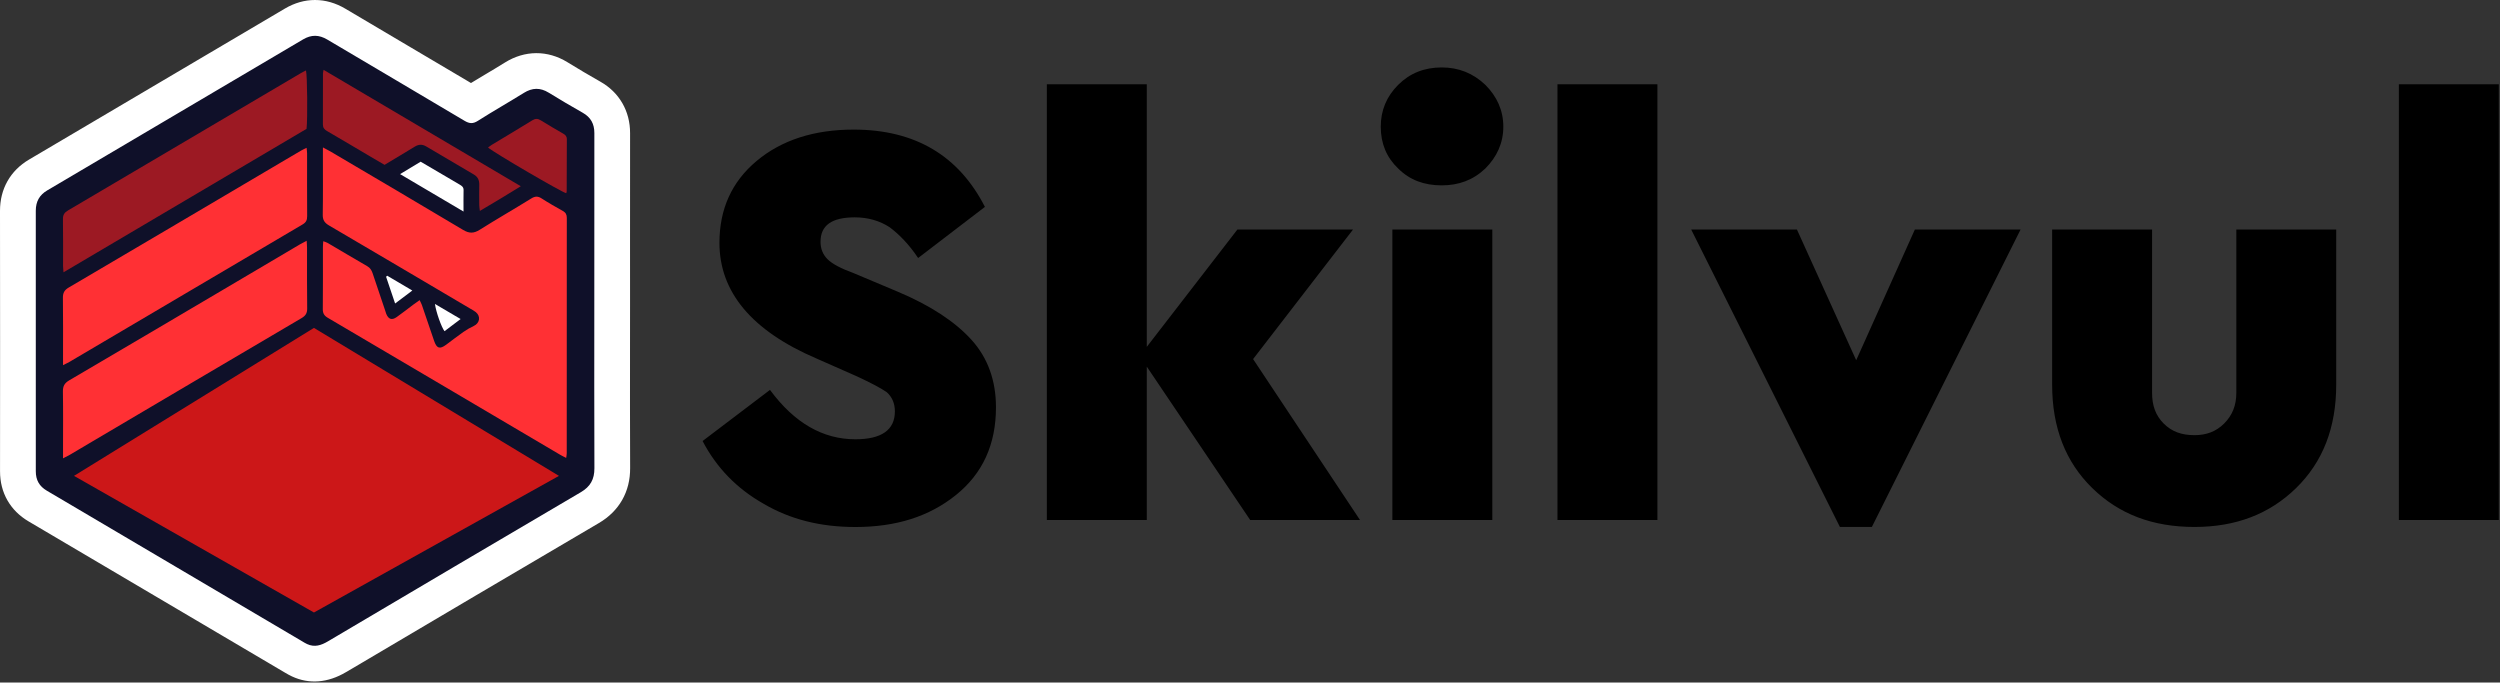 <svg width="1520" height="415" viewBox="0 0 1520 415" fill="none" xmlns="http://www.w3.org/2000/svg">
<rect x="0" y="0" width="1520" height="415" fill="#333333" stroke="none"/>
<path d="M1519.27 51.23H1458.51V316.15H1519.27V51.23ZM1420.45 139.54H1359.69V238.8C1359.69 246.57 1357.22 252.57 1352.26 257.52C1347.32 262.46 1341.31 264.58 1334.25 264.58C1326.48 264.58 1320.47 262.46 1315.53 257.52C1310.59 252.57 1308.46 246.57 1308.46 238.8V139.54H1247.7V233.85C1247.7 259.99 1255.82 280.83 1272.07 296.72C1288.32 312.62 1308.8 320.39 1334.24 320.39C1359.31 320.39 1379.8 312.62 1396.05 296.72C1412.3 280.83 1420.42 259.99 1420.42 233.85V139.54H1420.45ZM1164.24 139.54L1128.57 219.02L1092.53 139.54H1028.24L1118.67 320.39H1138.09L1228.52 139.54H1164.24V139.54ZM1007.7 51.23H946.94V316.15H1007.7V51.23ZM907.33 139.54H846.56V316.15H907.33V139.54ZM876.58 41C865.98 41 857.16 44.53 850.09 51.59C843.02 58.65 839.5 67.13 839.5 77.02C839.5 87.26 843.03 95.74 850.09 102.45C857.16 109.52 865.98 112.7 876.58 112.7C886.83 112.7 895.66 109.52 903.08 102.45C910.13 95.38 914.02 86.91 914.02 77.02C914.02 67.13 910.14 58.65 903.08 51.59C895.66 44.52 886.84 41 876.58 41ZM826.88 316.16L761.88 218.32L822.64 139.55H752.34L697.24 210.9V51.23H636.48V316.15H697.24V222.9L760.11 316.15H826.88V316.16ZM519.01 78.79C494.99 78.79 475.2 85.15 460.02 97.87C444.83 110.59 437.42 127.18 437.42 147.68C437.42 177.35 456.84 201.02 496.41 217.97L520.43 228.57C529.61 232.8 535.61 235.99 539.15 238.46C542.32 241.29 544.09 245.17 544.09 250.12C544.09 261.42 535.97 267.08 520.07 267.08C500.29 267.08 482.99 257.18 468.15 237.05L427.17 268.14C435.65 284.39 448.02 297.11 464.27 306.29C480.5 315.83 498.88 320.42 520.07 320.42C544.8 320.42 564.94 314.07 581.19 300.99C597.44 287.92 605.55 270.26 605.55 247.65C605.55 231.4 600.61 217.63 590.73 206.68C580.83 195.73 566 185.84 545.86 177.36L519.01 166.06C511.24 163.23 505.94 160.41 503.12 157.58C500.29 154.75 498.88 151.23 498.88 146.99C498.88 137.1 505.59 132.15 519.71 132.15C527.83 132.15 534.9 134.27 540.9 138.15C546.55 142.39 552.57 148.4 558.22 156.87L598.83 125.79C582.94 94.69 556.45 78.79 519.01 78.79Z" fill="black"/>
<path d="M214.52 406.23C264.36 376.77 314.22 347.3 364.13 318.01C376.48 310.78 383.23 298.91 383.12 284.58C383.01 260.11 383.03 235.66 383.05 211.19L383.07 183.59L383.06 146.93C383.06 124.94 383.06 102.94 383.09 80.96C383.12 67.56 376.54 56.15 365.01 49.65C358.25 45.82 351.56 41.87 344.95 37.79C332.9 30.41 319.08 30.49 307 38.02C302.98 40.53 298.91 42.95 294.83 45.38L286.35 50.48L284.18 49.18C272.01 41.95 259.81 34.76 247.62 27.56L242.38 24.46C231.6 18.1 220.82 11.74 210.06 5.34C204.07 1.78 197.79 0 191.51 0C185.29 0 179.08 1.75 173.18 5.24C121.38 35.88 69.53 66.44 17.69 97C6.28 103.73 0 114.8 0 128.18C0.07 180.97 0.07 233.76 0.02 286.56C0.02 299.6 6.2 310.43 17.41 317.03L173.14 408.89C174.62 409.77 176.1 410.6 177.52 411.26C187.91 416.1 199.27 415.25 210.39 408.65L214.52 406.23ZM343.38 87.36L343.42 87.38L339.64 94.94L343.38 87.36Z" fill="white"/>
<path fill-rule="evenodd" clip-rule="evenodd" d="M361.34 183.61C361.34 217.31 361.25 250.98 361.4 284.67C361.44 291.46 358.91 295.88 353.16 299.25C301.82 329.38 250.57 359.68 199.34 389.96C195.28 392.37 191.24 393.7 186.72 391.59C185.65 391.1 184.65 390.47 183.63 389.86C131.9 359.35 80.19 328.83 28.47 298.34C23.96 295.68 21.77 291.97 21.77 286.58C21.81 233.78 21.81 180.98 21.76 128.17C21.76 122.49 24.01 118.53 28.75 115.74C80.59 85.18 132.45 54.61 184.25 23.97C189.31 20.98 193.95 21.07 198.98 24.05C226.76 40.56 254.66 56.88 282.43 73.44C285.41 75.21 287.53 75.38 290.54 73.47C299.75 67.61 309.25 62.24 318.5 56.48C323.62 53.29 328.44 53.17 333.59 56.33C340.42 60.53 347.32 64.6 354.29 68.55C359.14 71.29 361.39 75.27 361.37 80.92C361.31 115.15 361.34 149.39 361.34 183.61Z" fill="#0F1029"/>
<path fill-rule="evenodd" clip-rule="evenodd" d="M196.34 89.63C198.35 90.71 199.61 91.33 200.83 92.05C227.76 107.93 254.73 123.76 281.59 139.8C285.27 142 288.06 141.97 291.66 139.71C302 133.2 312.61 127.12 323 120.68C325.35 119.21 327.09 119.19 329.37 120.69C333.57 123.41 337.93 125.85 342.27 128.3C343.94 129.25 344.62 130.46 344.62 132.44C344.58 180.18 344.59 227.91 344.58 275.65C344.58 276.41 344.39 277.18 344.24 278.41C342.84 277.68 341.68 277.17 340.61 276.52C293.51 248.75 246.46 220.95 199.33 193.24C197.13 191.95 196.23 190.54 196.26 187.88C196.41 175.32 196.32 162.74 196.33 150.17C196.33 149.13 196.45 148.06 196.54 146.67C197.57 147.05 198.42 147.24 199.14 147.67C207.19 152.38 215.2 157.19 223.28 161.84C225.04 162.85 225.91 164.25 226.54 166.1C229.04 173.69 231.64 181.25 234.19 188.82C234.4 189.45 234.56 190.11 234.8 190.72C236.17 194.16 238.24 194.88 241.21 192.76C244.65 190.32 247.97 187.72 251.33 185.19C252.49 184.33 253.67 183.52 255.14 182.48C255.65 183.57 256.15 184.44 256.48 185.36C258.98 192.67 261.44 200 263.96 207.3C265.55 211.88 267.35 212.45 271.22 209.62C274.75 207.05 278.14 204.32 281.7 201.84C283.71 200.43 285.88 199.21 288.1 198.16C291.72 196.44 292.4 192.35 289.31 189.78C288.3 188.95 287.09 188.35 285.98 187.69C257.35 170.79 228.72 153.88 200.04 137.07C197.38 135.5 196.17 133.83 196.23 130.54C196.44 118.51 196.32 106.47 196.32 94.44C196.34 93.13 196.34 91.8 196.34 89.63Z" fill="#FF3034"/>
<path fill-rule="evenodd" clip-rule="evenodd" d="M38.32 222.02C38.32 219.98 38.32 218.79 38.32 217.59C38.32 205.44 38.42 193.27 38.25 181.12C38.21 178.03 39.16 176.37 41.78 174.82C84.93 149.46 128.03 124.03 171.11 98.59C175.07 96.26 179.03 93.9 183 91.59C183.98 91.02 185.04 90.56 186.41 89.88C186.54 91.28 186.71 92.28 186.71 93.3C186.71 105.99 186.67 118.69 186.75 131.39C186.78 133.79 186.1 135.21 183.97 136.46C136.65 164.3 89.37 192.22 42.1 220.11C41.11 220.69 40.06 221.13 38.32 222.02Z" fill="#FF3034"/>
<path fill-rule="evenodd" clip-rule="evenodd" d="M38.32 278.68C38.32 276.32 38.32 274.87 38.32 273.43C38.32 261.67 38.45 249.9 38.25 238.15C38.19 234.78 39.2 232.96 42.1 231.24C78.36 210 114.54 188.6 150.74 167.25C161.25 161.03 171.77 154.81 182.29 148.61C183.51 147.9 184.76 147.29 186.44 146.37C186.54 148.12 186.68 149.39 186.68 150.66C186.7 162.95 186.59 175.26 186.77 187.54C186.8 190.5 185.74 192 183.32 193.43C140.75 218.45 98.22 243.59 55.67 268.7C51.27 271.31 46.88 273.92 42.46 276.52C41.36 277.14 40.21 277.69 38.32 278.68Z" fill="#FF3034"/>
<path fill-rule="evenodd" clip-rule="evenodd" d="M38.61 165.56C38.49 163.72 38.34 162.7 38.34 161.69C38.33 152.2 38.43 142.7 38.27 133.22C38.23 130.53 39.22 129.2 41.4 127.91C88.6 100.12 135.77 72.26 182.96 44.44C183.94 43.86 184.98 43.38 186.04 42.83C186.84 45.89 187.08 72.41 186.38 78.34C137.44 107.23 88.37 136.21 38.61 165.56Z" fill="#9C1923"/>
<path fill-rule="evenodd" clip-rule="evenodd" d="M196.73 42.46C236.82 66.11 276.37 89.46 316.64 113.23C308.2 118.5 300.2 123.24 291.76 128.24C291.58 126.71 291.4 125.72 291.39 124.73C291.36 120.59 291.3 116.45 291.39 112.3C291.45 109.49 290.47 107.46 288.01 106.05C278.38 100.42 268.75 94.73 259.16 89.05C256.76 87.61 254.55 87.7 252.17 89.17C246.13 92.88 240.04 96.5 233.82 100.23C231.39 98.82 229 97.46 226.65 96.06C217.38 90.59 208.12 85.06 198.81 79.66C197.16 78.69 196.31 77.65 196.32 75.62C196.39 65.32 196.35 55.04 196.36 44.75C196.36 44.23 196.52 43.72 196.73 42.46Z" fill="#9C1923"/>
<path fill-rule="evenodd" clip-rule="evenodd" d="M296.73 89.71C297.49 89.15 298.16 88.56 298.92 88.1C307.13 83.14 315.39 78.28 323.55 73.21C325.51 71.99 326.96 72 328.88 73.21C333.32 76.02 337.88 78.61 342.44 81.26C343.78 82.03 344.66 82.88 344.64 84.66C344.57 95.22 344.58 105.78 344.55 116.33C344.55 116.72 344.36 117.1 344.27 117.48C341.53 116.89 300.57 92.98 296.73 89.71Z" fill="#9C1923"/>
<path fill-rule="evenodd" clip-rule="evenodd" d="M281.82 128.62C268.65 120.84 256.3 113.55 243.25 105.86C247.77 103.13 251.66 100.77 255.75 98.31C259.4 100.45 263 102.55 266.6 104.67C270.9 107.21 275.2 109.74 279.5 112.25C280.78 113 281.9 113.75 281.85 115.58C281.76 119.57 281.82 123.57 281.82 128.62Z" fill="white"/>
<path fill-rule="evenodd" clip-rule="evenodd" d="M250.69 176.64C246.97 179.45 243.79 181.87 240.23 184.53C238.27 178.69 236.51 173.48 234.74 168.28C234.96 168.06 235.17 167.85 235.41 167.63C240.26 170.5 245.11 173.35 250.69 176.64Z" fill="white"/>
<path fill-rule="evenodd" clip-rule="evenodd" d="M264.44 184.8C269.63 187.87 274.5 190.72 280.04 193.97C276.41 196.72 273.34 199.05 270.26 201.37C268.38 198.93 265.14 189.79 264.44 184.8Z" fill="white"/>
<path d="M44.99 289.33L190.88 199.36L339.84 289.33L190.88 372.4L44.99 289.33Z" fill="#CC1718"/>
</svg>
